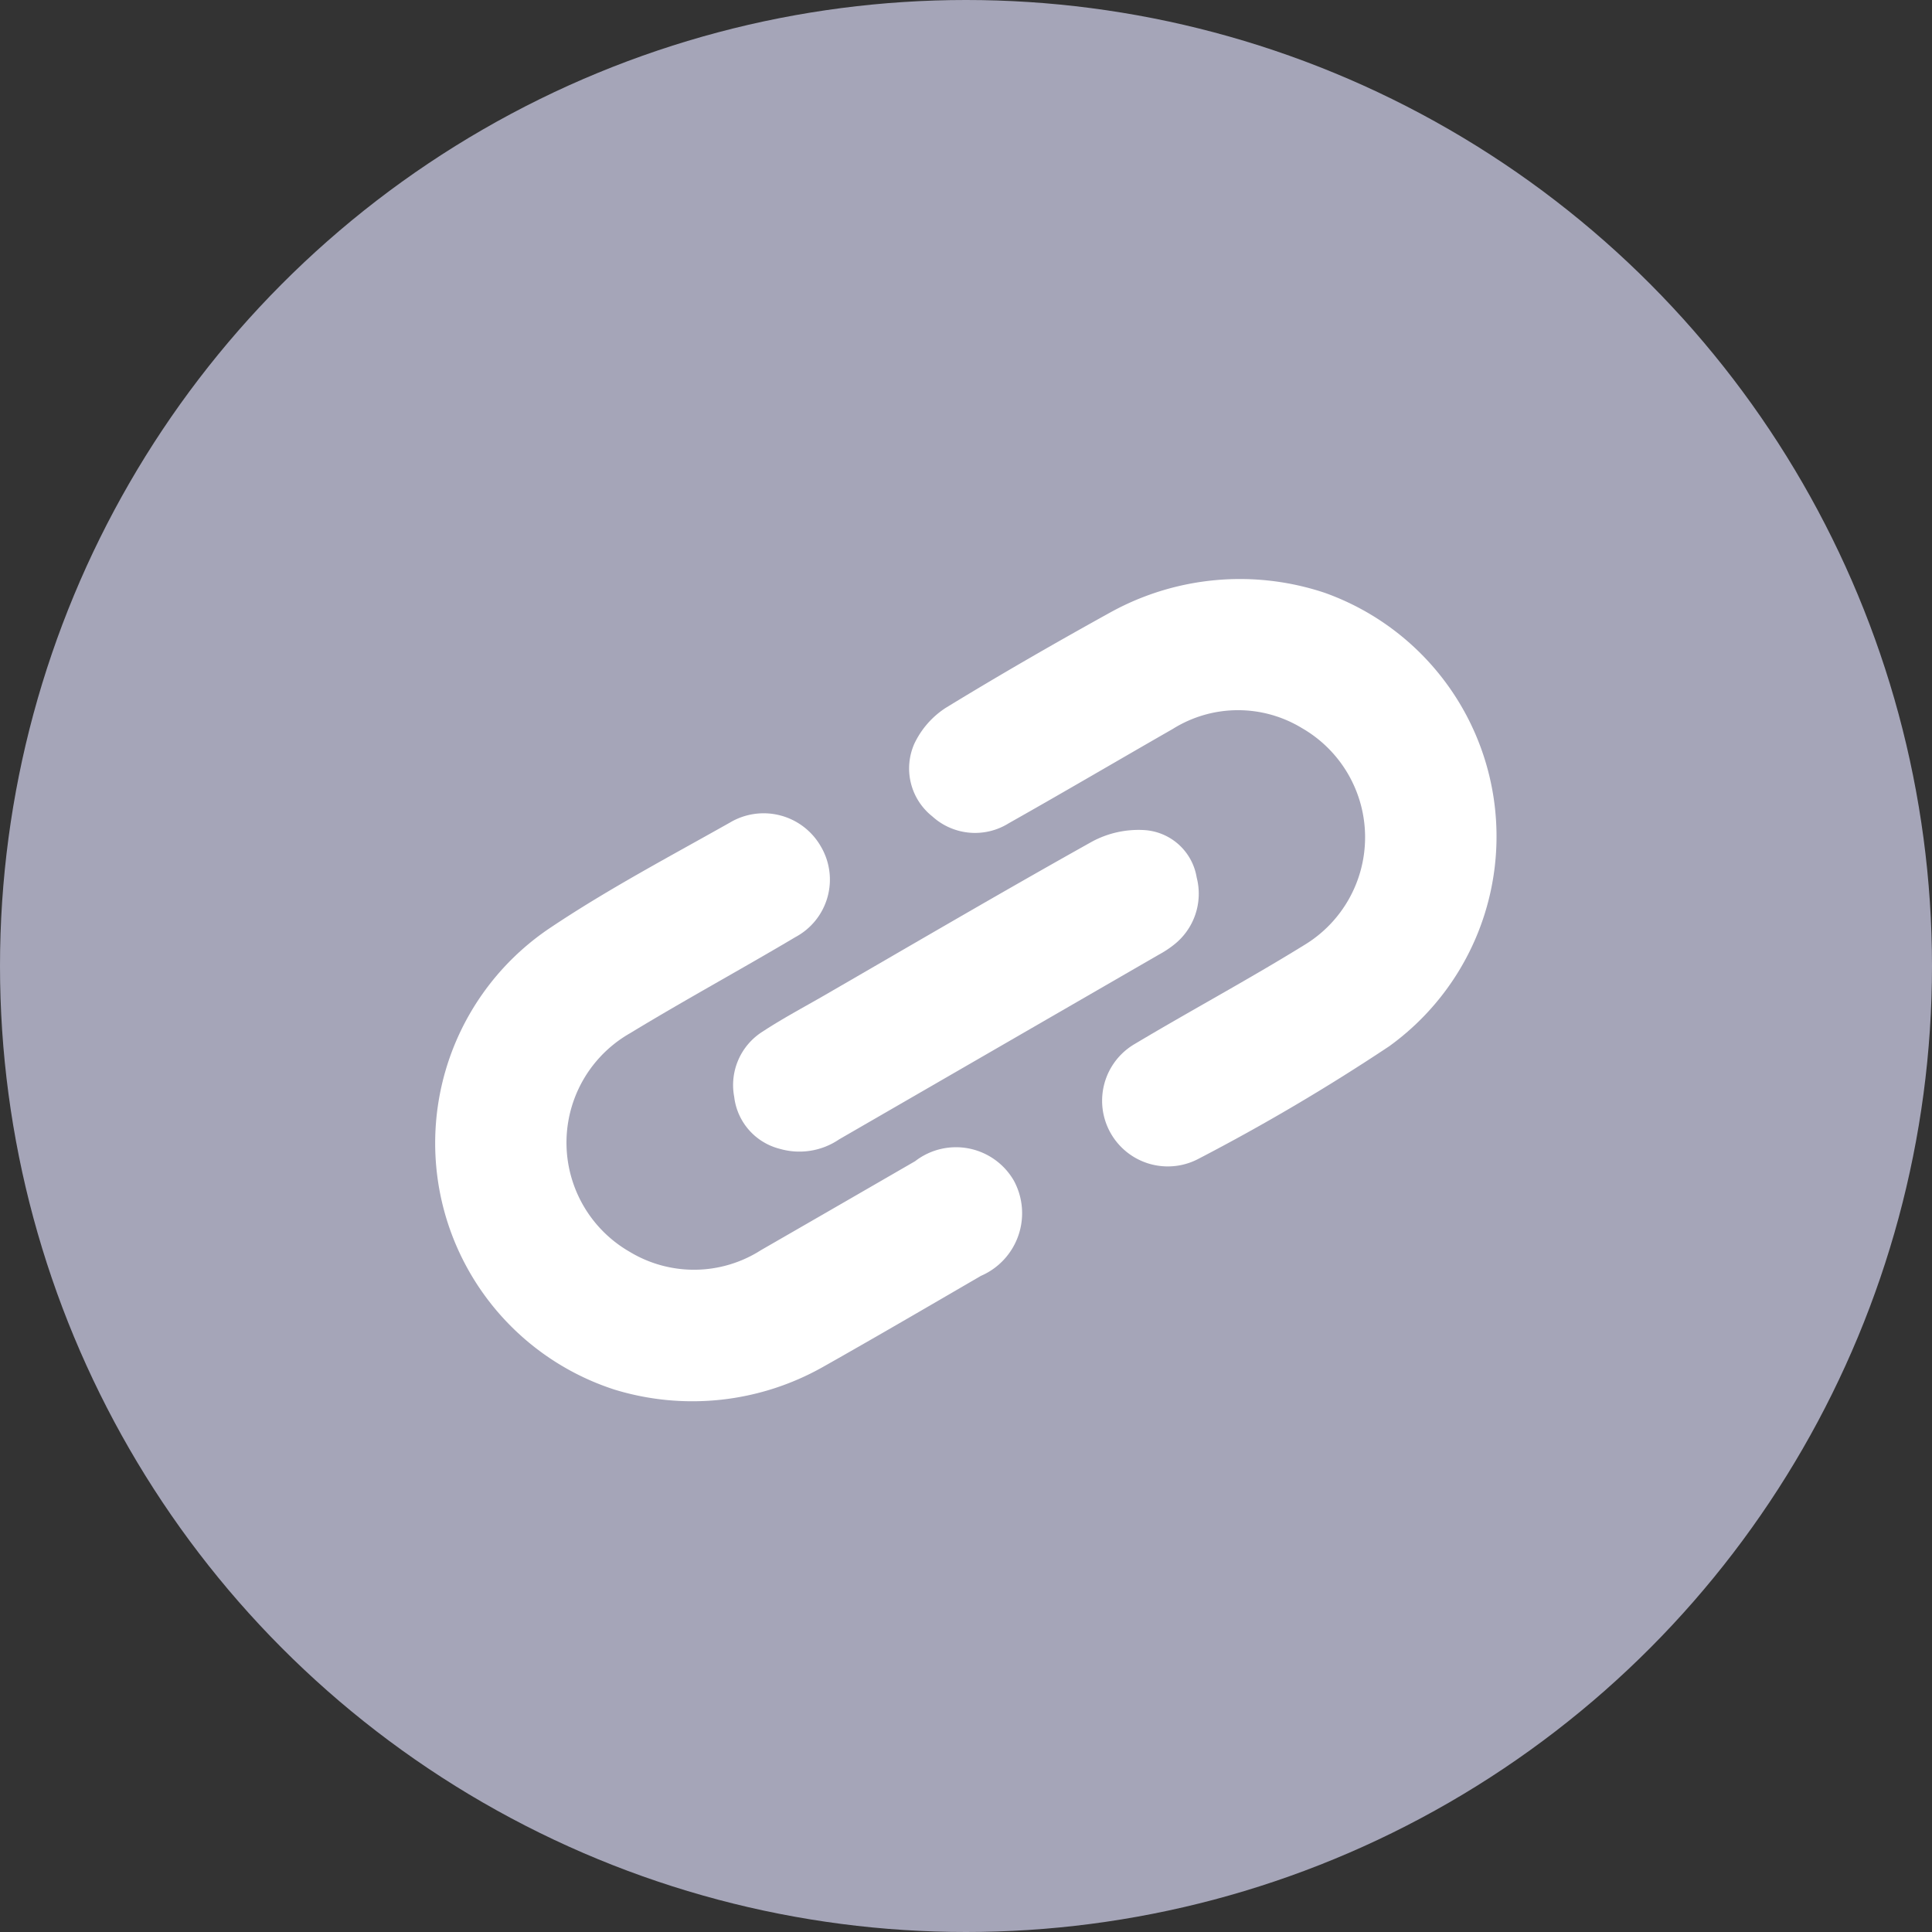 <svg id="Component_81_1" data-name="Component 81 – 1" xmlns="http://www.w3.org/2000/svg" width="40" height="40" viewBox="0 0 40 40">
  <rect x="0" y="0" width="40" height="40" fill="#333333" stroke="none"/>
  <circle id="Ellipse_418" data-name="Ellipse 418" cx="20" cy="20" r="20" fill="#a5a5b8"/>
  <path id="Path_7400" data-name="Path 7400" d="M549.48,488.167a5.363,5.363,0,0,1-1.31-9.577c1.185-.792,2.453-1.462,3.7-2.165a1.364,1.364,0,0,1,1.882.5,1.349,1.349,0,0,1-.526,1.871c-1.135.674-2.3,1.307-3.425,1.991a2.607,2.607,0,0,0-.008,4.527,2.573,2.573,0,0,0,2.717-.035q1.6-.921,3.192-1.842a1.383,1.383,0,0,1,2.042.4,1.413,1.413,0,0,1-.679,1.974c-1.089.633-2.176,1.268-3.273,1.887A5.5,5.5,0,0,1,549.48,488.167Z" transform="translate(-536.755 -459.396)" fill="#fff"/>
  <path id="Path_7401" data-name="Path 7401" d="M635.82,434.626a5.356,5.356,0,0,1,1.34,9.389,42.409,42.409,0,0,1-3.965,2.339,1.36,1.36,0,0,1-1.309-2.383c1.16-.693,2.352-1.333,3.5-2.042a2.607,2.607,0,0,0-.033-4.5,2.545,2.545,0,0,0-2.675.017c-1.133.649-2.258,1.311-3.395,1.952a1.315,1.315,0,0,1-1.585-.143,1.265,1.265,0,0,1-.372-1.5,1.806,1.806,0,0,1,.644-.741c1.126-.689,2.272-1.348,3.427-1.987A5.55,5.55,0,0,1,635.82,434.626Z" transform="translate(-608.397 -422.354)" fill="#fff"/>
  <path id="Path_7402" data-name="Path 7402" d="M597.8,484.385a1.261,1.261,0,0,1-.943-1.076,1.308,1.308,0,0,1,.593-1.354c.41-.269.845-.5,1.27-.745,1.846-1.067,3.686-2.146,5.547-3.186a2.031,2.031,0,0,1,1.083-.238,1.172,1.172,0,0,1,1.082.981,1.342,1.342,0,0,1-.48,1.4,2.1,2.1,0,0,1-.307.2q-3.307,1.911-6.615,3.822A1.462,1.462,0,0,1,597.8,484.385Z" transform="translate(-581.656 -460.6)" fill="#fff"/>
</svg>
